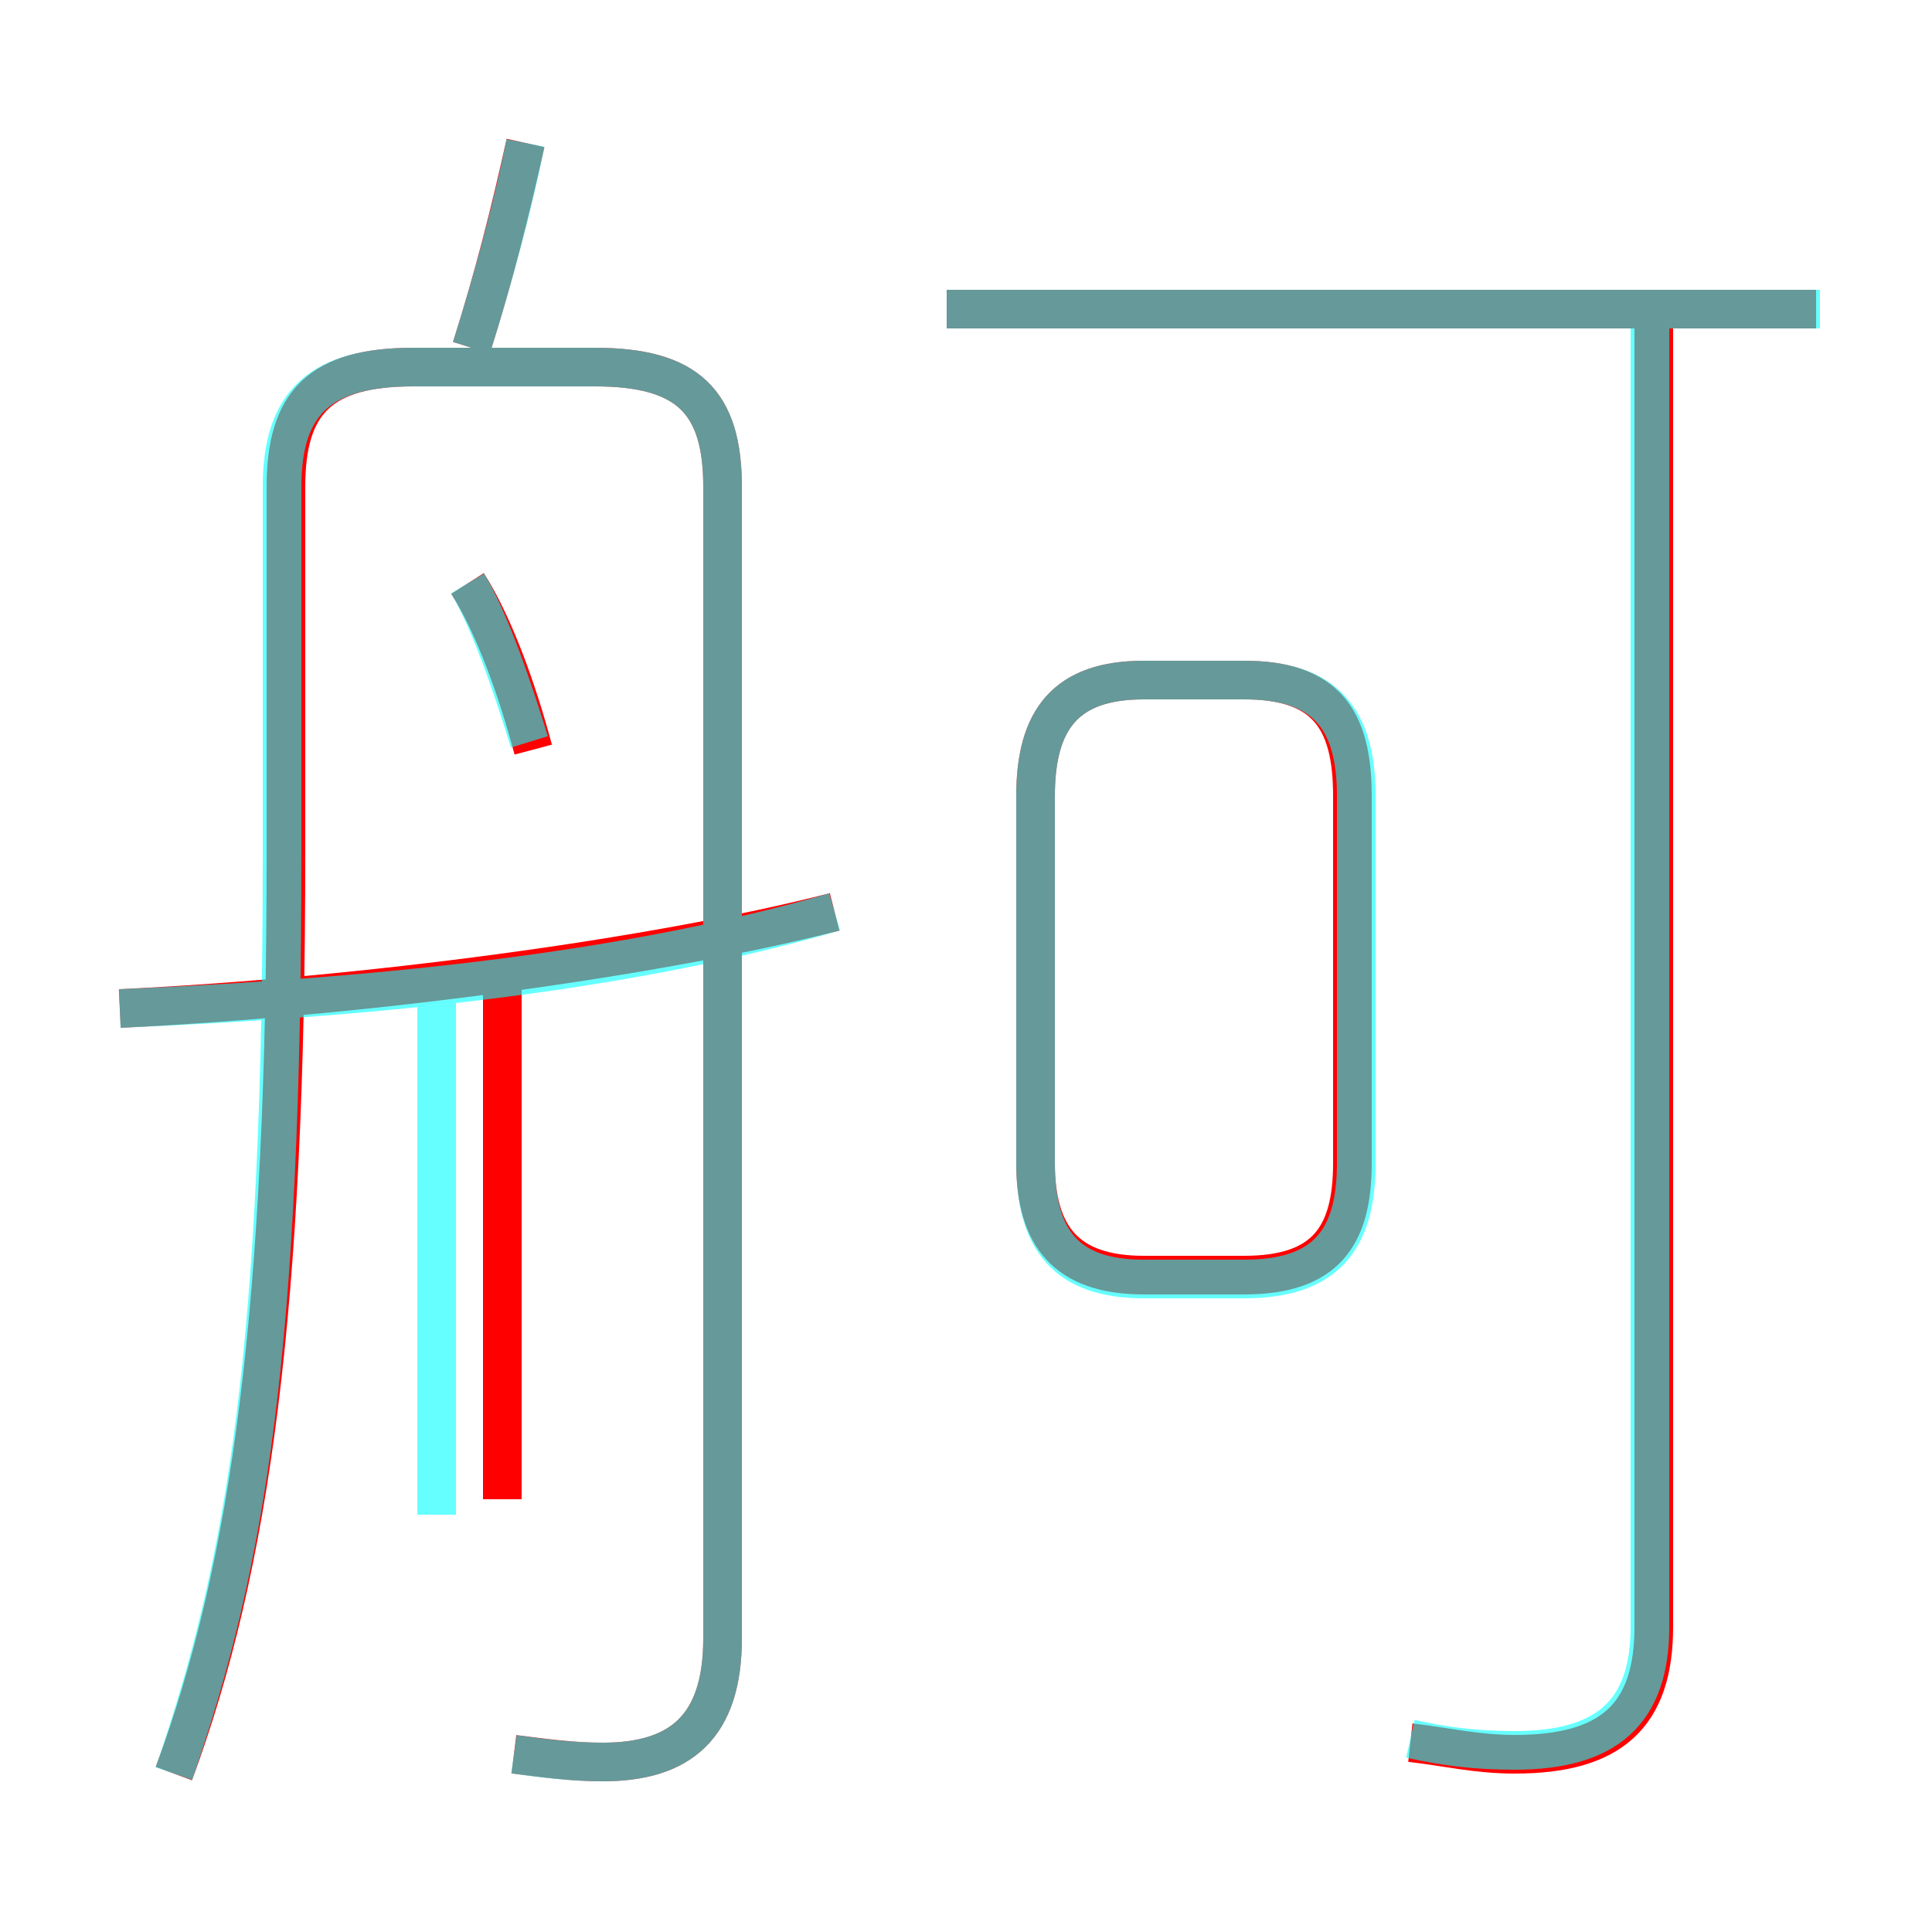 <?xml version='1.0' encoding='utf8'?>
<svg viewBox="0.0 -6.0 50.0 50.0" version="1.1" xmlns="http://www.w3.org/2000/svg">
<rect x="0.0" y="-6.0" width="50.0" height="50.0" fill="#333333" stroke="none"/>
<rect x="-1000" y="-1000" width="2000" height="2000" stroke="white" fill="white"/>
<g style="fill:none;stroke:rgba(255, 0, 0, 1);  stroke-width:1"><path d="M 13.3 1.4 C 14.1 1.5 14.8 1.6 15.6 1.6 C 17.6 1.6 18.7 0.7 18.7 -1.6 L 18.7 -31.4 C 18.7 -33.6 17.8 -34.5 15.4 -34.5 L 10.7 -34.5 C 8.3 -34.5 7.4 -33.6 7.4 -31.4 L 7.4 -21.9 C 7.4 -10.2 6.5 -3.5 4.5 1.9 M 13.0 -5.2 L 13.0 -18.7 M 3.1 -17.9 C 9.4 -18.2 16.9 -19.2 21.6 -20.4 M 13.8 -24.6 C 13.4 -26.1 12.8 -27.8 12.1 -28.9 M 29.6 -11.0 L 32.2 -11.0 C 34.3 -11.0 35.0 -12.0 35.0 -13.9 L 35.0 -23.4 C 35.0 -25.4 34.3 -26.4 32.2 -26.4 L 29.6 -26.4 C 27.6 -26.4 26.8 -25.4 26.8 -23.4 L 26.8 -13.9 C 26.8 -12.0 27.6 -11.0 29.6 -11.0 Z M 12.2 -35.0 C 12.8 -36.9 13.2 -38.5 13.6 -40.3 M 36.5 1.1 C 37.4 1.2 38.2 1.4 39.2 1.4 C 41.7 1.4 42.8 0.4 42.8 -1.9 L 42.8 -35.5 M 47.0 -36.0 L 24.5 -36.0" transform="translate(0.0 38.0)" />
</g>
<g style="fill:none;stroke:rgba(0, 255, 255, 0.6);  stroke-width:1">
<path d="M 36.5 1.0 C 37.4 1.2 38.2 1.3 39.2 1.3 C 41.6 1.3 42.7 0.3 42.7 -1.9 L 42.7 -35.5 M 13.3 1.4 C 14.0 1.5 14.8 1.6 15.6 1.6 C 17.6 1.6 18.7 0.7 18.7 -1.6 L 18.7 -31.4 C 18.7 -33.6 17.8 -34.5 15.4 -34.5 L 10.7 -34.5 C 8.3 -34.5 7.3 -33.6 7.3 -31.4 L 7.3 -21.9 C 7.3 -9.2 6.4 -3.6 4.5 1.9 M 11.3 -4.8 L 11.3 -18.8 M 3.1 -17.9 C 10.2 -18.2 16.4 -18.9 21.6 -20.4 M 13.7 -24.8 C 13.3 -26.1 12.7 -27.9 12.1 -28.9 M 29.6 -10.9 L 32.2 -10.9 C 34.3 -10.9 35.1 -11.9 35.1 -13.9 L 35.1 -23.4 C 35.1 -25.4 34.3 -26.4 32.2 -26.4 L 29.6 -26.4 C 27.6 -26.4 26.8 -25.4 26.8 -23.4 L 26.8 -13.9 C 26.8 -11.9 27.6 -10.9 29.6 -10.9 Z M 12.2 -35.0 C 12.8 -36.9 13.3 -38.8 13.6 -40.3 M 47.1 -36.0 L 24.5 -36.0" transform="translate(0.0 38.0)" />
</g>
</svg>